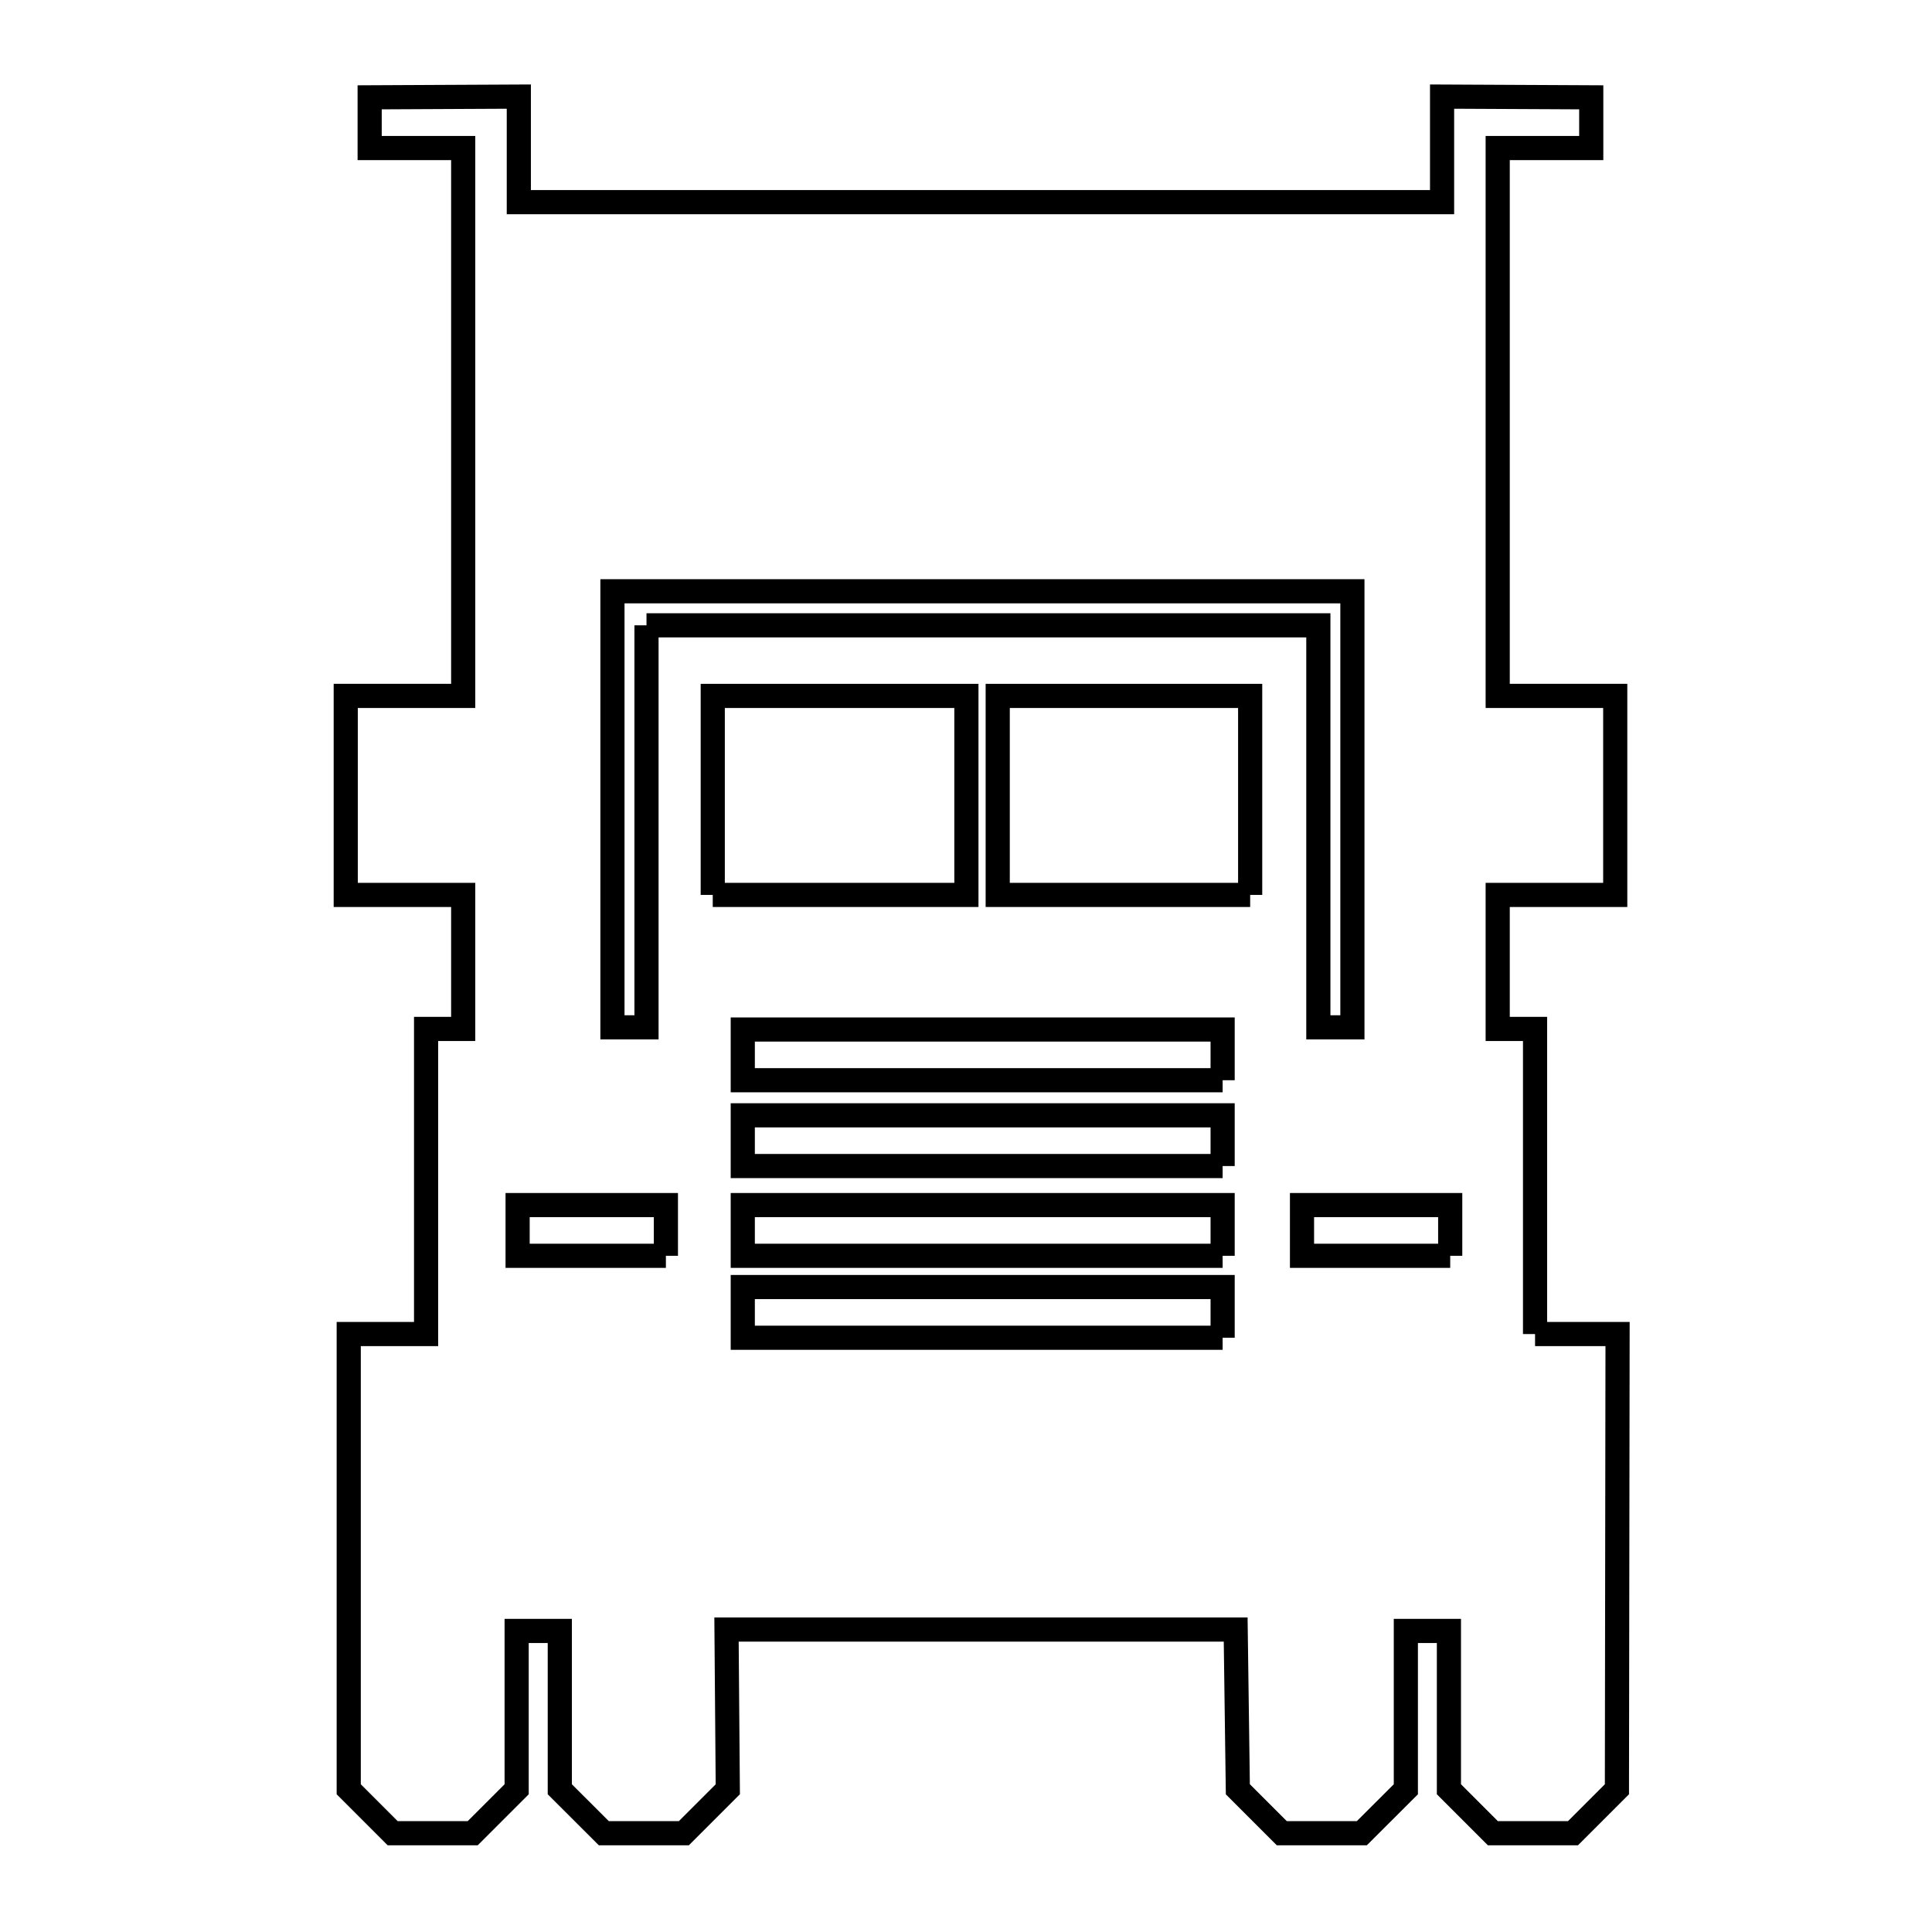 <svg xmlns="http://www.w3.org/2000/svg" viewBox="0.0 0.0 24.0 24.0" height="200px" width="200px"><path fill="none" stroke="black" stroke-width=".3" stroke-opacity="1.0"  filling="0" d="M8.031 7.768 L8.031 12.762 L7.608 12.762 L7.608 7.345 L12.204 7.345 L16.8 7.345 L16.8 12.762 L16.377 12.762 L16.377 7.768 L12.204 7.768 L8.031 7.768"></path>
<path fill="none" stroke="black" stroke-width=".3" stroke-opacity="1.0"  filling="0" d="M8.854 11.117 L8.854 8.645 L12.005 8.645 L12.005 11.117 L8.854 11.117"></path>
<path fill="none" stroke="black" stroke-width=".3" stroke-opacity="1.0"  filling="0" d="M15.53 11.117 L12.394 11.117 L12.394 8.645 L15.53 8.645 L15.53 11.117"></path>
<path fill="none" stroke="black" stroke-width=".3" stroke-opacity="1.0"  filling="0" d="M15.188 13.419 L9.227 13.419 L9.227 12.789 L15.188 12.789 L15.188 13.419"></path>
<path fill="none" stroke="black" stroke-width=".3" stroke-opacity="1.0"  filling="0" d="M15.188 14.485 L9.227 14.485 L9.227 13.855 L15.188 13.855 L15.188 14.485"></path>
<path fill="none" stroke="black" stroke-width=".3" stroke-opacity="1.0"  filling="0" d="M8.272 15.6 L6.43 15.6 L6.43 14.97 L8.272 14.97 L8.272 15.6"></path>
<path fill="none" stroke="black" stroke-width=".3" stroke-opacity="1.0"  filling="0" d="M15.188 15.6 L9.227 15.6 L9.227 14.97 L15.188 14.97 L15.188 15.6"></path>
<path fill="none" stroke="black" stroke-width=".3" stroke-opacity="1.0"  filling="0" d="M18.015 15.6 L16.174 15.6 L16.174 14.97 L18.015 14.97 L18.015 15.6"></path>
<path fill="none" stroke="black" stroke-width=".3" stroke-opacity="1.0"  filling="0" d="M19.069 16.572 L20.094 16.572 L20.086 22.227 C19.904 22.409 19.722 22.591 19.54 22.773 L18.545 22.773 C18.363 22.591 18.181 22.409 17.999 22.227 L17.999 20.26 L17.464 20.26 L17.464 22.227 C17.281 22.409 17.099 22.591 16.917 22.773 L15.923 22.773 C15.741 22.591 15.559 22.409 15.377 22.227 L15.35 20.243 L9.025 20.243 L9.041 22.227 C8.859 22.409 8.677 22.591 8.495 22.773 L7.501 22.773 C7.318 22.591 7.136 22.409 6.954 22.227 L6.954 20.26 L6.418 20.26 L6.418 22.227 C6.236 22.409 6.054 22.591 5.872 22.773 L4.878 22.773 C4.696 22.591 4.514 22.409 4.332 22.227 L4.332 16.572 L5.293 16.572 L5.293 12.782 L5.754 12.782 L5.754 11.117 L4.295 11.117 L4.295 8.645 L5.754 8.645 L5.754 1.839 L4.592 1.839 L4.592 1.209 L6.445 1.2 L6.445 2.511 L12.18 2.511 L17.914 2.511 L17.914 1.2 L19.767 1.209 L19.767 1.839 L18.605 1.839 L18.605 8.645 L20.065 8.645 L20.065 11.117 L18.605 11.117 L18.605 12.782 L19.069 12.782 L19.069 16.572"></path>
<path fill="none" stroke="black" stroke-width=".3" stroke-opacity="1.0"  filling="0" d="M15.188 16.618 L9.227 16.618 L9.227 15.988 L15.188 15.988 L15.188 16.618"></path></svg>